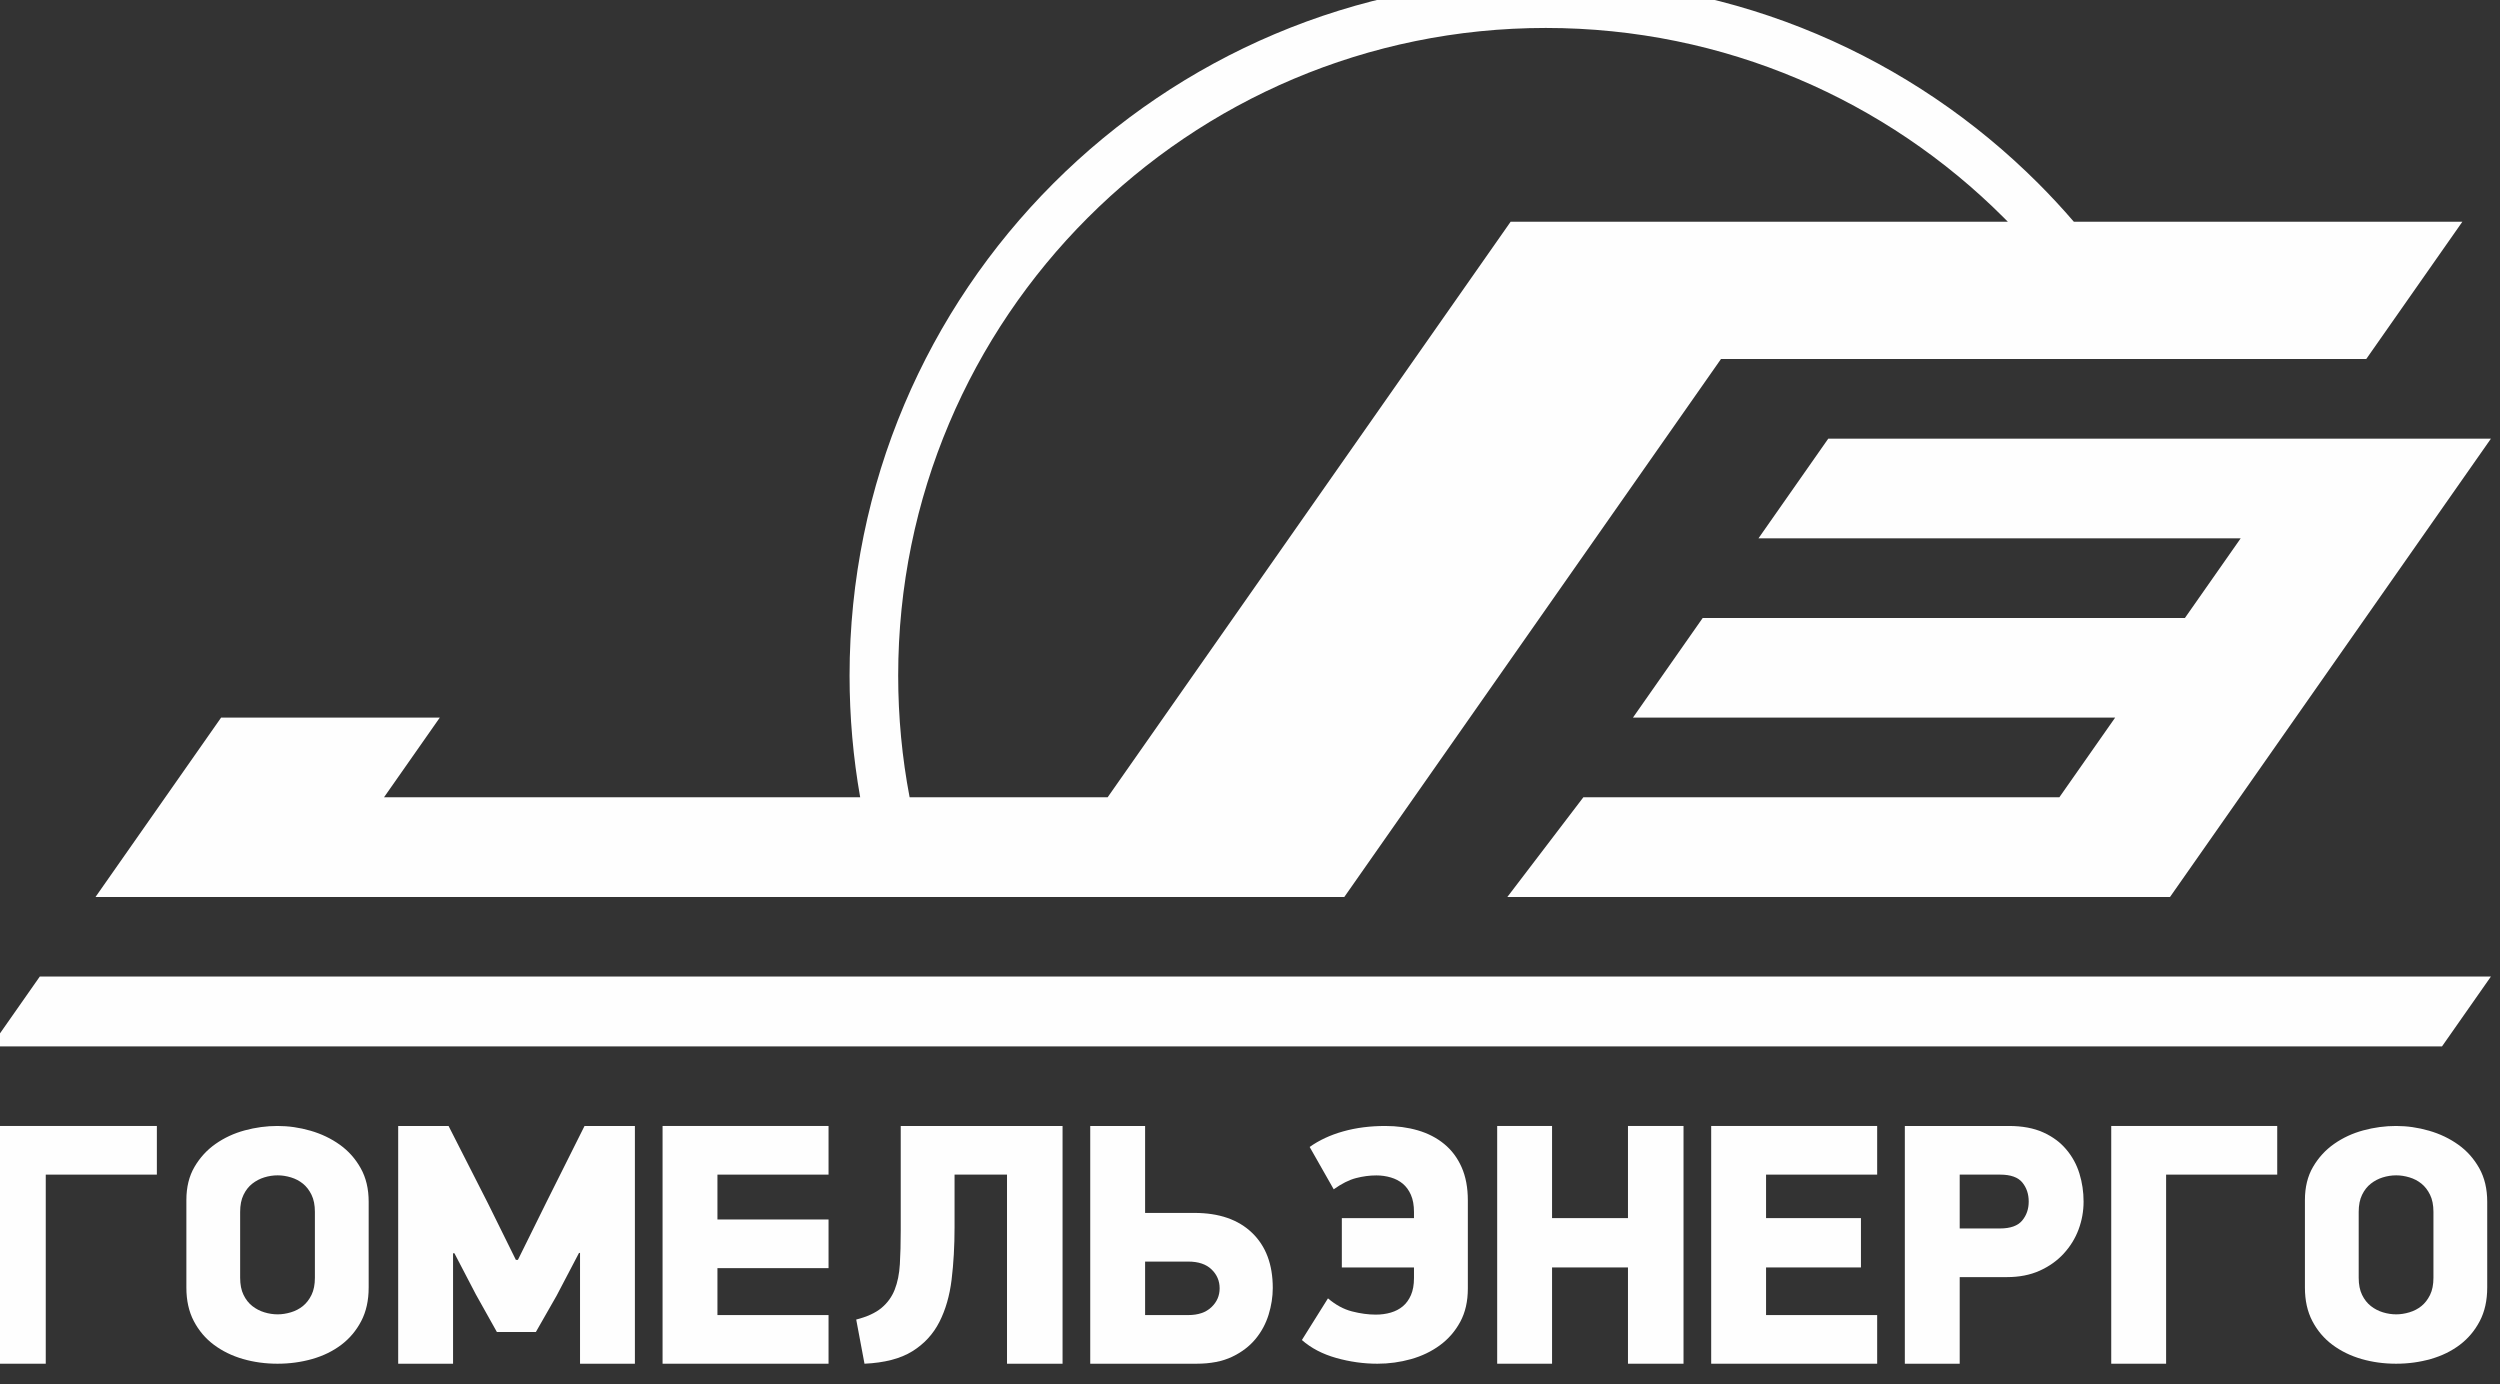 <?xml version="1.0" encoding="UTF-8"?>
<!DOCTYPE svg PUBLIC "-//W3C//DTD SVG 1.1//EN" "http://www.w3.org/Graphics/SVG/1.1/DTD/svg11.dtd">
<!-- Creator: CorelDRAW 2021.5 -->
<svg xmlns="http://www.w3.org/2000/svg" xml:space="preserve" width="18.649mm" height="10.327mm" version="1.1" style="shape-rendering:geometricPrecision; text-rendering:geometricPrecision; image-rendering:optimizeQuality; fill-rule:evenodd; clip-rule:evenodd"
viewBox="0 0 1864.9 1032.7"
 xmlns:xlink="http://www.w3.org/1999/xlink"
 xmlns:xodm="http://www.corel.com/coreldraw/odm/2003">
 <rect x="0" y="0" width="1864.9" height="1032.7" fill="#333333" stroke="none"/>
 <defs>
  <style type="text/css">
   <![CDATA[
    .fil0 {fill:#FEFEFE}
    .fil1 {fill:#FEFEFE;fill-rule:nonzero}
   ]]>
  </style>
 </defs>
 <g id="Слой_x0020_1">
  <g id="_1724074817984">
   <path class="fil0" d="M-9045.79 677.8l93.69 -133.81 163.14 0 -41.62 59.44 355.21 0c-5.2,-29.48 -7.92,-59.82 -7.92,-90.79 0,-143.42 58.14,-273.27 152.13,-367.26 93.99,-93.98 223.84,-152.12 367.25,-152.12 143.42,0 273.27,58.14 367.26,152.12 9.23,9.23 18.11,18.81 26.63,28.71l289.81 0 -71.7 102.4 -481.34 0 -281 401.31 -931.54 0zm607.3 -74.37l147.71 0 300.62 -429.34 370.9 0c-1,-1.03 -2.02,-2.05 -3.04,-3.06 -87.42,-87.43 -208.2,-141.5 -341.61,-141.5 -133.41,0 -254.19,54.07 -341.61,141.5 -87.42,87.42 -141.5,208.2 -141.5,341.61 0,31.03 2.93,61.38 8.53,90.79z"/>
   <polygon class="fil0" points="-9087.35,737.15 -9123.83,789.25 -7295.39,789.25 -7258.91,737.15 "/>
   <path class="fil0" d="M-7935.92 603.43l355.08 0 41.63 -59.44 -359.71 0 52.03 -74.31 359.71 0 41.62 -59.44 -359.71 0 52.03 -74.31 494.33 0 -239.38 341.87c-165.57,0 -328.52,0 -494.33,0l56.7 -74.37z"/>
   <path class="fil1" d="M-7261.67 969.2c0,9.58 -1.85,17.91 -5.55,24.97 -3.7,7.07 -8.62,12.95 -14.84,17.66 -6.23,4.71 -13.41,8.24 -21.66,10.6 -8.24,2.35 -16.86,3.53 -25.94,3.53 -9.08,0 -17.66,-1.18 -25.82,-3.53 -8.11,-2.36 -15.34,-5.89 -21.65,-10.6 -6.31,-4.71 -11.27,-10.59 -14.97,-17.66 -3.7,-7.06 -5.55,-15.39 -5.55,-24.97l0 -65.35c0,-9.58 2.02,-17.82 6.06,-24.72 4.03,-6.89 9.25,-12.61 15.72,-17.15 6.48,-4.54 13.71,-7.91 21.78,-10.09 8.08,-2.19 16.19,-3.28 24.43,-3.28 8.24,0 16.4,1.17 24.56,3.53 8.15,2.35 15.43,5.84 21.9,10.47 6.48,4.62 11.65,10.47 15.6,17.53 3.96,7.07 5.93,15.39 5.93,24.98l0 64.08zm-40.11 -56.51c0,-5.05 -0.84,-9.3 -2.52,-12.74 -1.69,-3.45 -3.83,-6.23 -6.44,-8.33 -2.6,-2.1 -5.59,-3.66 -8.95,-4.67 -3.37,-1.01 -6.65,-1.51 -9.84,-1.51 -3.37,0 -6.69,0.5 -9.97,1.51 -3.28,1.01 -6.26,2.57 -8.95,4.67 -2.7,2.1 -4.88,4.88 -6.56,8.33 -1.69,3.44 -2.53,7.69 -2.53,12.74l0 49.19c0,5.05 0.84,9.29 2.53,12.74 1.68,3.45 3.86,6.22 6.56,8.33 2.69,2.1 5.67,3.66 8.95,4.66 3.28,1.01 6.6,1.52 9.97,1.52 3.19,0 6.47,-0.51 9.84,-1.52 3.36,-1 6.35,-2.56 8.95,-4.66 2.61,-2.11 4.75,-4.88 6.44,-8.33 1.68,-3.45 2.52,-7.69 2.52,-12.74l0 -49.19z"/>
   <polygon class="fil1" points="-9123.83,1025.96 -9123.83,848.61 -9000.02,848.61 -9000.02,884.9 -9082.9,884.9 -9082.9,1025.96 "/>
   <path class="fil1" d="M-8842.02 969.2c0,9.58 -1.85,17.91 -5.55,24.97 -3.7,7.07 -8.62,12.95 -14.84,17.66 -6.23,4.71 -13.41,8.24 -21.66,10.6 -8.24,2.35 -16.86,3.53 -25.94,3.53 -9.08,0 -17.66,-1.18 -25.82,-3.53 -8.11,-2.36 -15.34,-5.89 -21.65,-10.6 -6.31,-4.71 -11.27,-10.59 -14.97,-17.66 -3.7,-7.06 -5.55,-15.39 -5.55,-24.97l0 -65.35c0,-9.58 2.02,-17.82 6.06,-24.72 4.03,-6.89 9.25,-12.61 15.72,-17.15 6.48,-4.54 13.71,-7.91 21.78,-10.09 8.08,-2.19 16.19,-3.28 24.43,-3.28 8.24,0 16.4,1.17 24.56,3.53 8.15,2.35 15.43,5.84 21.9,10.47 6.48,4.62 11.65,10.47 15.6,17.53 3.96,7.07 5.93,15.39 5.93,24.98l0 64.08zm-40.11 -56.51c0,-5.05 -0.84,-9.3 -2.52,-12.74 -1.69,-3.45 -3.83,-6.23 -6.44,-8.33 -2.61,-2.1 -5.59,-3.66 -8.95,-4.67 -3.37,-1.01 -6.65,-1.51 -9.84,-1.51 -3.37,0 -6.69,0.5 -9.97,1.51 -3.28,1.01 -6.26,2.57 -8.95,4.67 -2.7,2.1 -4.88,4.88 -6.56,8.33 -1.69,3.44 -2.53,7.69 -2.53,12.74l0 49.19c0,5.05 0.84,9.29 2.53,12.74 1.68,3.45 3.86,6.22 6.56,8.33 2.69,2.1 5.67,3.66 8.95,4.66 3.28,1.01 6.6,1.52 9.97,1.52 3.19,0 6.47,-0.51 9.84,-1.52 3.36,-1 6.34,-2.56 8.95,-4.66 2.61,-2.11 4.75,-4.88 6.44,-8.33 1.68,-3.45 2.52,-7.69 2.52,-12.74l0 -49.19z"/>
   <polygon class="fil1" points="-8685.12,943.33 -8701.85,975.25 -8717.29,1002.28 -8746.38,1002.28 -8762.08,974.22 -8778.04,943.59 -8779.07,943.59 -8779.07,1025.96 -8820,1025.96 -8820,848.61 -8782.42,848.61 -8753.07,906.27 -8732.22,948.48 -8730.68,948.48 -8709.06,904.72 -8681,848.61 -8643.42,848.61 -8643.42,1025.96 -8684.35,1025.96 -8684.35,943.33 "/>
   <polygon class="fil1" points="-8622.78,848.61 -8498.97,848.61 -8498.97,884.9 -8581.85,884.9 -8581.85,918.36 -8498.97,918.36 -8498.97,954.66 -8581.85,954.66 -8581.85,989.67 -8498.97,989.67 -8498.97,1025.96 -8622.78,1025.96 "/>
   <path class="fil1" d="M-8404.97 884.9l0 39.39c0,13.89 -0.73,26.85 -2.19,38.86 -1.45,12.01 -4.5,22.57 -9.13,31.67 -4.63,9.09 -11.37,16.39 -20.21,21.88 -8.84,5.49 -20.72,8.57 -35.65,9.26l-6.18 -32.95c8.06,-2.06 14.33,-4.93 18.79,-8.62 4.46,-3.69 7.77,-8.24 9.91,-13.64 2.14,-5.41 3.43,-11.76 3.86,-19.05 0.43,-7.29 0.65,-15.66 0.65,-25.1l0 -77.99 120.72 0 0 177.35 -41.44 0 0 -141.06 -39.13 0z"/>
   <path class="fil1" d="M-8262.83 989.67l32.17 0c7.38,0 13.13,-1.93 17.25,-5.84 4.12,-3.86 6.18,-8.58 6.18,-14.11 0,-5.54 -2.02,-10.26 -6.05,-14.12 -4.04,-3.9 -9.83,-5.83 -17.38,-5.83l-32.17 0 0 39.9zm-40.93 36.29l0 -177.35 40.93 0 0 64.86 36.8 0c18.37,0 32.69,4.94 42.99,14.85 10.3,9.86 15.45,23.59 15.45,41.14 0,6.52 -1.03,13.17 -3.09,19.86 -2.06,6.7 -5.32,12.79 -9.78,18.19 -4.47,5.41 -10.3,9.87 -17.51,13.3 -7.21,3.43 -16.04,5.15 -26.51,5.15l-79.28 0z"/>
   <path class="fil1" d="M-8140.07 864.27c7.08,-5.05 15.41,-8.93 25.01,-11.62 9.6,-2.7 20.05,-4.04 31.33,-4.04 8.76,0 16.88,1.09 24.38,3.28 7.5,2.19 14.02,5.56 19.58,10.11 5.56,4.54 9.9,10.31 13.01,17.3 3.12,6.99 4.68,15.29 4.68,24.89l0 65.69c0,9.59 -1.9,17.89 -5.69,24.88 -3.79,6.99 -8.84,12.8 -15.16,17.43 -6.31,4.63 -13.51,8.09 -21.6,10.36 -8.08,2.27 -16.42,3.41 -25.01,3.41 -10.27,0 -20.51,-1.43 -30.7,-4.29 -10.19,-2.87 -18.73,-7.33 -25.64,-13.39l19.46 -31.08c5.72,4.88 11.7,8.13 17.93,9.73 6.23,1.6 12.13,2.4 17.69,2.4 4.04,0 7.79,-0.51 11.24,-1.52 3.45,-1.01 6.44,-2.57 8.97,-4.67 2.52,-2.11 4.55,-4.89 6.06,-8.34 1.51,-3.45 2.28,-7.7 2.28,-12.76l0 -7.9 -53.82 0 0 -36.8 53.82 0 0 -4.56c0,-5.05 -0.77,-9.31 -2.28,-12.76 -1.51,-3.45 -3.54,-6.23 -6.06,-8.34 -2.53,-2.1 -5.52,-3.66 -8.97,-4.67 -3.45,-1.01 -7.03,-1.52 -10.74,-1.52 -5.05,0 -10.15,0.68 -15.28,2.02 -5.14,1.35 -10.66,4.13 -16.55,8.34l-17.94 -31.58z"/>
   <polygon class="fil1" points="-7902.63,1025.96 -7902.63,954.14 -7959.26,954.14 -7959.26,1025.96 -8000.19,1025.96 -8000.19,848.61 -7959.26,848.61 -7959.26,917.34 -7902.63,917.34 -7902.63,848.61 -7861.19,848.61 -7861.19,1025.96 "/>
   <polygon class="fil1" points="-7840.55,848.61 -7716.74,848.61 -7716.74,884.9 -7799.62,884.9 -7799.62,917.34 -7728.84,917.34 -7728.84,954.14 -7799.62,954.14 -7799.62,989.67 -7716.74,989.67 -7716.74,1025.96 -7840.55,1025.96 "/>
   <path class="fil1" d="M-7655.17 925.06l30.11 0c7.73,0 13.22,-1.98 16.48,-5.88 3.26,-3.91 4.89,-8.63 4.89,-14.2 0,-5.58 -1.59,-10.3 -4.76,-14.2 -3.18,-3.9 -8.71,-5.88 -16.61,-5.88l-30.11 0 0 40.16zm36.68 -76.45c9.99,0 18.49,1.58 25.56,4.76 7.04,3.17 12.79,7.42 17.25,12.74 4.51,5.32 7.77,11.32 9.83,18.02 2.06,6.69 3.09,13.64 3.09,20.85 0,7.21 -1.25,14.16 -3.74,20.85 -2.49,6.69 -6.22,12.7 -11.11,18.02 -4.89,5.32 -10.89,9.56 -17.93,12.74 -7.08,3.17 -15.15,4.76 -24.28,4.76l-35.35 0 0 64.61 -40.93 0 0 -177.35 77.61 0z"/>
   <polygon class="fil1" points="-7542.13,1025.96 -7542.13,848.61 -7418.31,848.61 -7418.31,884.9 -7501.2,884.9 -7501.2,1025.96 "/>
  </g>
  <g id="_1724074817984_0">
   <path class="fil0" d="M-9045.79 677.8l93.69 -133.81 163.14 0 -41.62 59.44 355.21 0c-5.2,-29.48 -7.92,-59.82 -7.92,-90.79 0,-143.42 58.14,-273.27 152.13,-367.26 93.99,-93.98 223.84,-152.12 367.25,-152.12 143.42,0 273.27,58.14 367.26,152.12 9.23,9.23 18.11,18.81 26.63,28.71l289.81 0 -71.7 102.4 -481.34 0 -281 401.31 -931.54 0zm607.3 -74.37l147.71 0 300.62 -429.34 370.9 0c-1,-1.03 -2.02,-2.05 -3.04,-3.06 -87.42,-87.43 -208.2,-141.5 -341.61,-141.5 -133.41,0 -254.19,54.07 -341.61,141.5 -87.42,87.42 -141.5,208.2 -141.5,341.61 0,31.03 2.93,61.38 8.53,90.79z"/>
   <polygon class="fil0" points="-9087.35,737.15 -9123.83,789.25 -7295.39,789.25 -7258.91,737.15 "/>
   <path class="fil0" d="M-7935.92 603.43l355.08 0 41.63 -59.44 -359.71 0 52.03 -74.31 359.71 0 41.62 -59.44 -359.71 0 52.03 -74.31 494.33 0 -239.38 341.87c-165.57,0 -328.52,0 -494.33,0l56.7 -74.37z"/>
   <path class="fil1" d="M-7261.67 969.2c0,9.58 -1.85,17.91 -5.55,24.97 -3.7,7.07 -8.62,12.95 -14.84,17.66 -6.23,4.71 -13.41,8.24 -21.66,10.6 -8.24,2.35 -16.86,3.53 -25.94,3.53 -9.08,0 -17.66,-1.18 -25.82,-3.53 -8.11,-2.36 -15.34,-5.89 -21.65,-10.6 -6.31,-4.71 -11.27,-10.59 -14.97,-17.66 -3.7,-7.06 -5.55,-15.39 -5.55,-24.97l0 -65.35c0,-9.58 2.02,-17.82 6.06,-24.72 4.03,-6.89 9.25,-12.61 15.72,-17.15 6.48,-4.54 13.71,-7.91 21.78,-10.09 8.08,-2.19 16.19,-3.28 24.43,-3.28 8.24,0 16.4,1.17 24.56,3.53 8.15,2.35 15.43,5.84 21.9,10.47 6.48,4.62 11.65,10.47 15.6,17.53 3.96,7.07 5.93,15.39 5.93,24.98l0 64.08zm-40.11 -56.51c0,-5.05 -0.84,-9.3 -2.52,-12.74 -1.69,-3.45 -3.83,-6.23 -6.44,-8.33 -2.6,-2.1 -5.59,-3.66 -8.95,-4.67 -3.37,-1.01 -6.65,-1.51 -9.84,-1.51 -3.37,0 -6.69,0.5 -9.97,1.51 -3.28,1.01 -6.26,2.57 -8.95,4.67 -2.7,2.1 -4.88,4.88 -6.56,8.33 -1.69,3.44 -2.53,7.69 -2.53,12.74l0 49.19c0,5.05 0.84,9.29 2.53,12.74 1.68,3.45 3.86,6.22 6.56,8.33 2.69,2.1 5.67,3.66 8.95,4.66 3.28,1.01 6.6,1.52 9.97,1.52 3.19,0 6.47,-0.51 9.84,-1.52 3.36,-1 6.35,-2.56 8.95,-4.66 2.61,-2.11 4.75,-4.88 6.44,-8.33 1.68,-3.45 2.52,-7.69 2.52,-12.74l0 -49.19z"/>
   <polygon class="fil1" points="-9123.83,1025.96 -9123.83,848.61 -9000.02,848.61 -9000.02,884.9 -9082.9,884.9 -9082.9,1025.96 "/>
   <path class="fil1" d="M-8842.02 969.2c0,9.58 -1.85,17.91 -5.55,24.97 -3.7,7.07 -8.62,12.95 -14.84,17.66 -6.23,4.71 -13.41,8.24 -21.66,10.6 -8.24,2.35 -16.86,3.53 -25.94,3.53 -9.08,0 -17.66,-1.18 -25.82,-3.53 -8.11,-2.36 -15.34,-5.89 -21.65,-10.6 -6.31,-4.71 -11.27,-10.59 -14.97,-17.66 -3.7,-7.06 -5.55,-15.39 -5.55,-24.97l0 -65.35c0,-9.58 2.02,-17.82 6.06,-24.72 4.03,-6.89 9.25,-12.61 15.72,-17.15 6.48,-4.54 13.71,-7.91 21.78,-10.09 8.08,-2.19 16.19,-3.28 24.43,-3.28 8.24,0 16.4,1.17 24.56,3.53 8.15,2.35 15.43,5.84 21.9,10.47 6.48,4.62 11.65,10.47 15.6,17.53 3.96,7.07 5.93,15.39 5.93,24.98l0 64.08zm-40.11 -56.51c0,-5.05 -0.84,-9.3 -2.52,-12.74 -1.69,-3.45 -3.83,-6.23 -6.44,-8.33 -2.61,-2.1 -5.59,-3.66 -8.95,-4.67 -3.37,-1.01 -6.65,-1.51 -9.84,-1.51 -3.37,0 -6.69,0.5 -9.97,1.51 -3.28,1.01 -6.26,2.57 -8.95,4.67 -2.7,2.1 -4.88,4.88 -6.56,8.33 -1.69,3.44 -2.53,7.69 -2.53,12.74l0 49.19c0,5.05 0.84,9.29 2.53,12.74 1.68,3.45 3.86,6.22 6.56,8.33 2.69,2.1 5.67,3.66 8.95,4.66 3.28,1.01 6.6,1.52 9.97,1.52 3.19,0 6.47,-0.51 9.84,-1.52 3.36,-1 6.34,-2.56 8.95,-4.66 2.61,-2.11 4.75,-4.88 6.44,-8.33 1.68,-3.45 2.52,-7.69 2.52,-12.74l0 -49.19z"/>
   <polygon class="fil1" points="-8685.12,943.33 -8701.85,975.25 -8717.29,1002.28 -8746.38,1002.28 -8762.08,974.22 -8778.04,943.59 -8779.07,943.59 -8779.07,1025.96 -8820,1025.96 -8820,848.61 -8782.42,848.61 -8753.07,906.27 -8732.22,948.48 -8730.68,948.48 -8709.06,904.72 -8681,848.61 -8643.42,848.61 -8643.42,1025.96 -8684.35,1025.96 -8684.35,943.33 "/>
   <polygon class="fil1" points="-8622.78,848.61 -8498.97,848.61 -8498.97,884.9 -8581.85,884.9 -8581.85,918.36 -8498.97,918.36 -8498.97,954.66 -8581.85,954.66 -8581.85,989.67 -8498.97,989.67 -8498.97,1025.96 -8622.78,1025.96 "/>
   <path class="fil1" d="M-8404.97 884.9l0 39.39c0,13.89 -0.73,26.85 -2.19,38.86 -1.45,12.01 -4.5,22.57 -9.13,31.67 -4.63,9.09 -11.37,16.39 -20.21,21.88 -8.84,5.49 -20.72,8.57 -35.65,9.26l-6.18 -32.95c8.06,-2.06 14.33,-4.93 18.79,-8.62 4.46,-3.69 7.77,-8.24 9.91,-13.64 2.14,-5.41 3.43,-11.76 3.86,-19.05 0.43,-7.29 0.65,-15.66 0.65,-25.1l0 -77.99 120.72 0 0 177.35 -41.44 0 0 -141.06 -39.13 0z"/>
   <path class="fil1" d="M-8262.83 989.67l32.17 0c7.38,0 13.13,-1.93 17.25,-5.84 4.12,-3.86 6.18,-8.58 6.18,-14.11 0,-5.54 -2.02,-10.26 -6.05,-14.12 -4.04,-3.9 -9.83,-5.83 -17.38,-5.83l-32.17 0 0 39.9zm-40.93 36.29l0 -177.35 40.93 0 0 64.86 36.8 0c18.37,0 32.69,4.94 42.99,14.85 10.3,9.86 15.45,23.59 15.45,41.14 0,6.52 -1.03,13.17 -3.09,19.86 -2.06,6.7 -5.32,12.79 -9.78,18.19 -4.47,5.41 -10.3,9.87 -17.51,13.3 -7.21,3.43 -16.04,5.15 -26.51,5.15l-79.28 0z"/>
   <path class="fil1" d="M-8140.07 864.27c7.08,-5.05 15.41,-8.93 25.01,-11.62 9.6,-2.7 20.05,-4.04 31.33,-4.04 8.76,0 16.88,1.09 24.38,3.28 7.5,2.19 14.02,5.56 19.58,10.11 5.56,4.54 9.9,10.31 13.01,17.3 3.12,6.99 4.68,15.29 4.68,24.89l0 65.69c0,9.59 -1.9,17.89 -5.69,24.88 -3.79,6.99 -8.84,12.8 -15.16,17.43 -6.31,4.63 -13.51,8.09 -21.6,10.36 -8.08,2.27 -16.42,3.41 -25.01,3.41 -10.27,0 -20.51,-1.43 -30.7,-4.29 -10.19,-2.87 -18.73,-7.33 -25.64,-13.39l19.46 -31.08c5.72,4.88 11.7,8.13 17.93,9.73 6.23,1.6 12.13,2.4 17.69,2.4 4.04,0 7.79,-0.51 11.24,-1.52 3.45,-1.01 6.44,-2.57 8.97,-4.67 2.52,-2.11 4.55,-4.89 6.06,-8.34 1.51,-3.45 2.28,-7.7 2.28,-12.76l0 -7.9 -53.82 0 0 -36.8 53.82 0 0 -4.56c0,-5.05 -0.77,-9.31 -2.28,-12.76 -1.51,-3.45 -3.54,-6.23 -6.06,-8.34 -2.53,-2.1 -5.52,-3.66 -8.97,-4.67 -3.45,-1.01 -7.03,-1.52 -10.74,-1.52 -5.05,0 -10.15,0.68 -15.28,2.02 -5.14,1.35 -10.66,4.13 -16.55,8.34l-17.94 -31.58z"/>
   <polygon class="fil1" points="-7902.63,1025.96 -7902.63,954.14 -7959.26,954.14 -7959.26,1025.96 -8000.19,1025.96 -8000.19,848.61 -7959.26,848.61 -7959.26,917.34 -7902.63,917.34 -7902.63,848.61 -7861.19,848.61 -7861.19,1025.96 "/>
   <polygon class="fil1" points="-7840.55,848.61 -7716.74,848.61 -7716.74,884.9 -7799.62,884.9 -7799.62,917.34 -7728.84,917.34 -7728.84,954.14 -7799.62,954.14 -7799.62,989.67 -7716.74,989.67 -7716.74,1025.96 -7840.55,1025.96 "/>
   <path class="fil1" d="M-7655.17 925.06l30.11 0c7.73,0 13.22,-1.98 16.48,-5.88 3.26,-3.91 4.89,-8.63 4.89,-14.2 0,-5.58 -1.59,-10.3 -4.76,-14.2 -3.18,-3.9 -8.71,-5.88 -16.61,-5.88l-30.11 0 0 40.16zm36.68 -76.45c9.99,0 18.49,1.58 25.56,4.76 7.04,3.17 12.79,7.42 17.25,12.74 4.51,5.32 7.77,11.32 9.83,18.02 2.06,6.69 3.09,13.64 3.09,20.85 0,7.21 -1.25,14.16 -3.74,20.85 -2.49,6.69 -6.22,12.7 -11.11,18.02 -4.89,5.32 -10.89,9.56 -17.93,12.74 -7.08,3.17 -15.15,4.76 -24.28,4.76l-35.35 0 0 64.61 -40.93 0 0 -177.35 77.61 0z"/>
   <polygon class="fil1" points="-7542.13,1025.96 -7542.13,848.61 -7418.31,848.61 -7418.31,884.9 -7501.2,884.9 -7501.2,1025.96 "/>
  </g>
  <g id="_1724074817984_1">
   <path class="fil0" d="M-9045.79 677.8l93.69 -133.81 163.14 0 -41.62 59.44 355.21 0c-5.2,-29.48 -7.92,-59.82 -7.92,-90.79 0,-143.42 58.14,-273.27 152.13,-367.26 93.99,-93.98 223.84,-152.12 367.25,-152.12 143.42,0 273.27,58.14 367.26,152.12 9.23,9.23 18.11,18.81 26.63,28.71l289.81 0 -71.7 102.4 -481.34 0 -281 401.31 -931.54 0zm607.3 -74.37l147.71 0 300.62 -429.34 370.9 0c-1,-1.03 -2.02,-2.05 -3.04,-3.06 -87.42,-87.43 -208.2,-141.5 -341.61,-141.5 -133.41,0 -254.19,54.07 -341.61,141.5 -87.42,87.42 -141.5,208.2 -141.5,341.61 0,31.03 2.93,61.38 8.53,90.79z"/>
   <polygon class="fil0" points="-9087.35,737.15 -9123.83,789.25 -7295.39,789.25 -7258.91,737.15 "/>
   <path class="fil0" d="M-7935.92 603.43l355.08 0 41.63 -59.44 -359.71 0 52.03 -74.31 359.71 0 41.62 -59.44 -359.71 0 52.03 -74.31 494.33 0 -239.38 341.87c-165.57,0 -328.52,0 -494.33,0l56.7 -74.37z"/>
   <path class="fil1" d="M-7261.67 969.2c0,9.58 -1.85,17.91 -5.55,24.97 -3.7,7.07 -8.62,12.95 -14.84,17.66 -6.23,4.71 -13.41,8.24 -21.66,10.6 -8.24,2.35 -16.86,3.53 -25.94,3.53 -9.08,0 -17.66,-1.18 -25.82,-3.53 -8.11,-2.36 -15.34,-5.89 -21.65,-10.6 -6.31,-4.71 -11.27,-10.59 -14.97,-17.66 -3.7,-7.06 -5.55,-15.39 -5.55,-24.97l0 -65.35c0,-9.58 2.02,-17.82 6.06,-24.72 4.03,-6.89 9.25,-12.61 15.72,-17.15 6.48,-4.54 13.71,-7.91 21.78,-10.09 8.08,-2.19 16.19,-3.28 24.43,-3.28 8.24,0 16.4,1.17 24.56,3.53 8.15,2.35 15.43,5.84 21.9,10.47 6.48,4.62 11.65,10.47 15.6,17.53 3.96,7.07 5.93,15.39 5.93,24.98l0 64.08zm-40.11 -56.51c0,-5.05 -0.84,-9.3 -2.52,-12.74 -1.69,-3.45 -3.83,-6.23 -6.44,-8.33 -2.6,-2.1 -5.59,-3.66 -8.95,-4.67 -3.37,-1.01 -6.65,-1.51 -9.84,-1.51 -3.37,0 -6.69,0.5 -9.97,1.51 -3.28,1.01 -6.26,2.57 -8.95,4.67 -2.7,2.1 -4.88,4.88 -6.56,8.33 -1.69,3.44 -2.53,7.69 -2.53,12.74l0 49.19c0,5.05 0.84,9.29 2.53,12.74 1.68,3.45 3.86,6.22 6.56,8.33 2.69,2.1 5.67,3.66 8.95,4.66 3.28,1.01 6.6,1.52 9.97,1.52 3.19,0 6.47,-0.51 9.84,-1.52 3.36,-1 6.35,-2.56 8.95,-4.66 2.61,-2.11 4.75,-4.88 6.44,-8.33 1.68,-3.45 2.52,-7.69 2.52,-12.74l0 -49.19z"/>
   <polygon class="fil1" points="-9123.83,1025.96 -9123.83,848.61 -9000.02,848.61 -9000.02,884.9 -9082.9,884.9 -9082.9,1025.96 "/>
   <path class="fil1" d="M-8842.02 969.2c0,9.58 -1.85,17.91 -5.55,24.97 -3.7,7.07 -8.62,12.95 -14.84,17.66 -6.23,4.71 -13.41,8.24 -21.66,10.6 -8.24,2.35 -16.86,3.53 -25.94,3.53 -9.08,0 -17.66,-1.18 -25.82,-3.53 -8.11,-2.36 -15.34,-5.89 -21.65,-10.6 -6.31,-4.71 -11.27,-10.59 -14.97,-17.66 -3.7,-7.06 -5.55,-15.39 -5.55,-24.97l0 -65.35c0,-9.58 2.02,-17.82 6.06,-24.72 4.03,-6.89 9.25,-12.61 15.72,-17.15 6.48,-4.54 13.71,-7.91 21.78,-10.09 8.08,-2.19 16.19,-3.28 24.43,-3.28 8.24,0 16.4,1.17 24.56,3.53 8.15,2.35 15.43,5.84 21.9,10.47 6.48,4.62 11.65,10.47 15.6,17.53 3.96,7.07 5.93,15.39 5.93,24.98l0 64.08zm-40.11 -56.51c0,-5.05 -0.84,-9.3 -2.52,-12.74 -1.69,-3.45 -3.83,-6.23 -6.44,-8.33 -2.61,-2.1 -5.59,-3.66 -8.95,-4.67 -3.37,-1.01 -6.65,-1.51 -9.84,-1.51 -3.37,0 -6.69,0.5 -9.97,1.51 -3.28,1.01 -6.26,2.57 -8.95,4.67 -2.7,2.1 -4.88,4.88 -6.56,8.33 -1.69,3.44 -2.53,7.69 -2.53,12.74l0 49.19c0,5.05 0.84,9.29 2.53,12.74 1.68,3.45 3.86,6.22 6.56,8.33 2.69,2.1 5.67,3.66 8.95,4.66 3.28,1.01 6.6,1.52 9.97,1.52 3.19,0 6.47,-0.51 9.84,-1.52 3.36,-1 6.34,-2.56 8.95,-4.66 2.61,-2.11 4.75,-4.88 6.44,-8.33 1.68,-3.45 2.52,-7.69 2.52,-12.74l0 -49.19z"/>
   <polygon class="fil1" points="-8685.12,943.33 -8701.85,975.25 -8717.29,1002.28 -8746.38,1002.28 -8762.08,974.22 -8778.04,943.59 -8779.07,943.59 -8779.07,1025.96 -8820,1025.96 -8820,848.61 -8782.42,848.61 -8753.07,906.27 -8732.22,948.48 -8730.68,948.48 -8709.06,904.72 -8681,848.61 -8643.42,848.61 -8643.42,1025.96 -8684.35,1025.96 -8684.35,943.33 "/>
   <polygon class="fil1" points="-8622.78,848.61 -8498.97,848.61 -8498.97,884.9 -8581.85,884.9 -8581.85,918.36 -8498.97,918.36 -8498.97,954.66 -8581.85,954.66 -8581.85,989.67 -8498.97,989.67 -8498.97,1025.96 -8622.78,1025.96 "/>
   <path class="fil1" d="M-8404.97 884.9l0 39.39c0,13.89 -0.73,26.85 -2.19,38.86 -1.45,12.01 -4.5,22.57 -9.13,31.67 -4.63,9.09 -11.37,16.39 -20.21,21.88 -8.84,5.49 -20.72,8.57 -35.65,9.26l-6.18 -32.95c8.06,-2.06 14.33,-4.93 18.79,-8.62 4.46,-3.69 7.77,-8.24 9.91,-13.64 2.14,-5.41 3.43,-11.76 3.86,-19.05 0.43,-7.29 0.65,-15.66 0.65,-25.1l0 -77.99 120.72 0 0 177.35 -41.44 0 0 -141.06 -39.13 0z"/>
   <path class="fil1" d="M-8262.83 989.67l32.17 0c7.38,0 13.13,-1.93 17.25,-5.84 4.12,-3.86 6.18,-8.58 6.18,-14.11 0,-5.54 -2.02,-10.26 -6.05,-14.12 -4.04,-3.9 -9.83,-5.83 -17.38,-5.83l-32.17 0 0 39.9zm-40.93 36.29l0 -177.35 40.93 0 0 64.86 36.8 0c18.37,0 32.69,4.94 42.99,14.85 10.3,9.86 15.45,23.59 15.45,41.14 0,6.52 -1.03,13.17 -3.09,19.86 -2.06,6.7 -5.32,12.79 -9.78,18.19 -4.47,5.41 -10.3,9.87 -17.51,13.3 -7.21,3.43 -16.04,5.15 -26.51,5.15l-79.28 0z"/>
   <path class="fil1" d="M-8140.07 864.27c7.08,-5.05 15.41,-8.93 25.01,-11.62 9.6,-2.7 20.05,-4.04 31.33,-4.04 8.76,0 16.88,1.09 24.38,3.28 7.5,2.19 14.02,5.56 19.58,10.11 5.56,4.54 9.9,10.31 13.01,17.3 3.12,6.99 4.68,15.29 4.68,24.89l0 65.69c0,9.59 -1.9,17.89 -5.69,24.88 -3.79,6.99 -8.84,12.8 -15.16,17.43 -6.31,4.63 -13.51,8.09 -21.6,10.36 -8.08,2.27 -16.42,3.41 -25.01,3.41 -10.27,0 -20.51,-1.43 -30.7,-4.29 -10.19,-2.87 -18.73,-7.33 -25.64,-13.39l19.46 -31.08c5.72,4.88 11.7,8.13 17.93,9.73 6.23,1.6 12.13,2.4 17.69,2.4 4.04,0 7.79,-0.51 11.24,-1.52 3.45,-1.01 6.44,-2.57 8.97,-4.67 2.52,-2.11 4.55,-4.89 6.06,-8.34 1.51,-3.45 2.28,-7.7 2.28,-12.76l0 -7.9 -53.82 0 0 -36.8 53.82 0 0 -4.56c0,-5.05 -0.77,-9.31 -2.28,-12.76 -1.51,-3.45 -3.54,-6.23 -6.06,-8.34 -2.53,-2.1 -5.52,-3.66 -8.97,-4.67 -3.45,-1.01 -7.03,-1.52 -10.74,-1.52 -5.05,0 -10.15,0.68 -15.28,2.02 -5.14,1.35 -10.66,4.13 -16.55,8.34l-17.94 -31.58z"/>
   <polygon class="fil1" points="-7902.63,1025.96 -7902.63,954.14 -7959.26,954.14 -7959.26,1025.96 -8000.19,1025.96 -8000.19,848.61 -7959.26,848.61 -7959.26,917.34 -7902.63,917.34 -7902.63,848.61 -7861.19,848.61 -7861.19,1025.96 "/>
   <polygon class="fil1" points="-7840.55,848.61 -7716.74,848.61 -7716.74,884.9 -7799.62,884.9 -7799.62,917.34 -7728.84,917.34 -7728.84,954.14 -7799.62,954.14 -7799.62,989.67 -7716.74,989.67 -7716.74,1025.96 -7840.55,1025.96 "/>
   <path class="fil1" d="M-7655.17 925.06l30.11 0c7.73,0 13.22,-1.98 16.48,-5.88 3.26,-3.91 4.89,-8.63 4.89,-14.2 0,-5.58 -1.59,-10.3 -4.76,-14.2 -3.18,-3.9 -8.71,-5.88 -16.61,-5.88l-30.11 0 0 40.16zm36.68 -76.45c9.99,0 18.49,1.58 25.56,4.76 7.04,3.17 12.79,7.42 17.25,12.74 4.51,5.32 7.77,11.32 9.83,18.02 2.06,6.69 3.09,13.64 3.09,20.85 0,7.21 -1.25,14.16 -3.74,20.85 -2.49,6.69 -6.22,12.7 -11.11,18.02 -4.89,5.32 -10.89,9.56 -17.93,12.74 -7.08,3.17 -15.15,4.76 -24.28,4.76l-35.35 0 0 64.61 -40.93 0 0 -177.35 77.61 0z"/>
   <polygon class="fil1" points="-7542.13,1025.96 -7542.13,848.61 -7418.31,848.61 -7418.31,884.9 -7501.2,884.9 -7501.2,1025.96 "/>
  </g>
  <g id="_1724074817984_2">
   <path class="fil0" d="M-9045.79 677.8l93.69 -133.81 163.14 0 -41.62 59.44 355.21 0c-5.2,-29.48 -7.92,-59.82 -7.92,-90.79 0,-143.42 58.14,-273.27 152.13,-367.26 93.99,-93.98 223.84,-152.12 367.25,-152.12 143.42,0 273.27,58.14 367.26,152.12 9.23,9.23 18.11,18.81 26.63,28.71l289.81 0 -71.7 102.4 -481.34 0 -281 401.31 -931.54 0zm607.3 -74.37l147.71 0 300.62 -429.34 370.9 0c-1,-1.03 -2.02,-2.05 -3.04,-3.06 -87.42,-87.43 -208.2,-141.5 -341.61,-141.5 -133.41,0 -254.19,54.07 -341.61,141.5 -87.42,87.42 -141.5,208.2 -141.5,341.61 0,31.03 2.93,61.38 8.53,90.79z"/>
   <polygon class="fil0" points="-9087.35,737.15 -9123.83,789.25 -7295.39,789.25 -7258.91,737.15 "/>
   <path class="fil0" d="M-7935.92 603.43l355.08 0 41.63 -59.44 -359.71 0 52.03 -74.31 359.71 0 41.62 -59.44 -359.71 0 52.03 -74.31 494.33 0 -239.38 341.87c-165.57,0 -328.52,0 -494.33,0l56.7 -74.37z"/>
   <path class="fil1" d="M-7261.67 969.2c0,9.58 -1.85,17.91 -5.55,24.97 -3.7,7.07 -8.62,12.95 -14.84,17.66 -6.23,4.71 -13.41,8.24 -21.66,10.6 -8.24,2.35 -16.86,3.53 -25.94,3.53 -9.08,0 -17.66,-1.18 -25.82,-3.53 -8.11,-2.36 -15.34,-5.89 -21.65,-10.6 -6.31,-4.71 -11.27,-10.59 -14.97,-17.66 -3.7,-7.06 -5.55,-15.39 -5.55,-24.97l0 -65.35c0,-9.58 2.02,-17.82 6.06,-24.72 4.03,-6.89 9.25,-12.61 15.72,-17.15 6.48,-4.54 13.71,-7.91 21.78,-10.09 8.08,-2.19 16.19,-3.28 24.43,-3.28 8.24,0 16.4,1.17 24.56,3.53 8.15,2.35 15.43,5.84 21.9,10.47 6.48,4.62 11.65,10.47 15.6,17.53 3.96,7.07 5.93,15.39 5.93,24.98l0 64.08zm-40.11 -56.51c0,-5.05 -0.84,-9.3 -2.52,-12.74 -1.69,-3.45 -3.83,-6.23 -6.44,-8.33 -2.6,-2.1 -5.59,-3.66 -8.95,-4.67 -3.37,-1.01 -6.65,-1.51 -9.84,-1.51 -3.37,0 -6.69,0.5 -9.97,1.51 -3.28,1.01 -6.26,2.57 -8.95,4.67 -2.7,2.1 -4.88,4.88 -6.56,8.33 -1.69,3.44 -2.53,7.69 -2.53,12.74l0 49.19c0,5.05 0.84,9.29 2.53,12.74 1.68,3.45 3.86,6.22 6.56,8.33 2.69,2.1 5.67,3.66 8.95,4.66 3.28,1.01 6.6,1.52 9.97,1.52 3.19,0 6.47,-0.51 9.84,-1.52 3.36,-1 6.35,-2.56 8.95,-4.66 2.61,-2.11 4.75,-4.88 6.44,-8.33 1.68,-3.45 2.52,-7.69 2.52,-12.74l0 -49.19z"/>
   <polygon class="fil1" points="-9123.83,1025.96 -9123.83,848.61 -9000.02,848.61 -9000.02,884.9 -9082.9,884.9 -9082.9,1025.96 "/>
   <path class="fil1" d="M-8842.02 969.2c0,9.58 -1.85,17.91 -5.55,24.97 -3.7,7.07 -8.62,12.95 -14.84,17.66 -6.23,4.71 -13.41,8.24 -21.66,10.6 -8.24,2.35 -16.86,3.53 -25.94,3.53 -9.08,0 -17.66,-1.18 -25.82,-3.53 -8.11,-2.36 -15.34,-5.89 -21.65,-10.6 -6.31,-4.71 -11.27,-10.59 -14.97,-17.66 -3.7,-7.06 -5.55,-15.39 -5.55,-24.97l0 -65.35c0,-9.58 2.02,-17.82 6.06,-24.72 4.03,-6.89 9.25,-12.61 15.72,-17.15 6.48,-4.54 13.71,-7.91 21.78,-10.09 8.08,-2.19 16.19,-3.28 24.43,-3.28 8.24,0 16.4,1.17 24.56,3.53 8.15,2.35 15.43,5.84 21.9,10.47 6.48,4.62 11.65,10.47 15.6,17.53 3.96,7.07 5.93,15.39 5.93,24.98l0 64.08zm-40.11 -56.51c0,-5.05 -0.84,-9.3 -2.52,-12.74 -1.69,-3.45 -3.83,-6.23 -6.44,-8.33 -2.61,-2.1 -5.59,-3.66 -8.95,-4.67 -3.37,-1.01 -6.65,-1.51 -9.84,-1.51 -3.37,0 -6.69,0.5 -9.97,1.51 -3.28,1.01 -6.26,2.57 -8.95,4.67 -2.7,2.1 -4.88,4.88 -6.56,8.33 -1.69,3.44 -2.53,7.69 -2.53,12.74l0 49.19c0,5.05 0.84,9.29 2.53,12.74 1.68,3.45 3.86,6.22 6.56,8.33 2.69,2.1 5.67,3.66 8.95,4.66 3.28,1.01 6.6,1.52 9.97,1.52 3.19,0 6.47,-0.51 9.84,-1.52 3.36,-1 6.34,-2.56 8.95,-4.66 2.61,-2.11 4.75,-4.88 6.44,-8.33 1.68,-3.45 2.52,-7.69 2.52,-12.74l0 -49.19z"/>
   <polygon class="fil1" points="-8685.12,943.33 -8701.85,975.25 -8717.29,1002.28 -8746.38,1002.28 -8762.08,974.22 -8778.04,943.59 -8779.07,943.59 -8779.07,1025.96 -8820,1025.96 -8820,848.61 -8782.42,848.61 -8753.07,906.27 -8732.22,948.48 -8730.68,948.48 -8709.06,904.72 -8681,848.61 -8643.42,848.61 -8643.42,1025.96 -8684.35,1025.96 -8684.35,943.33 "/>
   <polygon class="fil1" points="-8622.78,848.61 -8498.97,848.61 -8498.97,884.9 -8581.85,884.9 -8581.85,918.36 -8498.97,918.36 -8498.97,954.66 -8581.85,954.66 -8581.85,989.67 -8498.97,989.67 -8498.97,1025.96 -8622.78,1025.96 "/>
   <path class="fil1" d="M-8404.97 884.9l0 39.39c0,13.89 -0.73,26.85 -2.19,38.86 -1.45,12.01 -4.5,22.57 -9.13,31.67 -4.63,9.09 -11.37,16.39 -20.21,21.88 -8.84,5.49 -20.72,8.57 -35.65,9.26l-6.18 -32.95c8.06,-2.06 14.33,-4.93 18.79,-8.62 4.46,-3.69 7.77,-8.24 9.91,-13.64 2.14,-5.41 3.43,-11.76 3.86,-19.05 0.43,-7.29 0.65,-15.66 0.65,-25.1l0 -77.99 120.72 0 0 177.35 -41.44 0 0 -141.06 -39.13 0z"/>
   <path class="fil1" d="M-8262.83 989.67l32.17 0c7.38,0 13.13,-1.93 17.25,-5.84 4.12,-3.86 6.18,-8.58 6.18,-14.11 0,-5.54 -2.02,-10.26 -6.05,-14.12 -4.04,-3.9 -9.83,-5.83 -17.38,-5.83l-32.17 0 0 39.9zm-40.93 36.29l0 -177.35 40.93 0 0 64.86 36.8 0c18.37,0 32.69,4.94 42.99,14.85 10.3,9.86 15.45,23.59 15.45,41.14 0,6.52 -1.03,13.17 -3.09,19.86 -2.06,6.7 -5.32,12.79 -9.78,18.19 -4.47,5.41 -10.3,9.87 -17.51,13.3 -7.21,3.43 -16.04,5.15 -26.51,5.15l-79.28 0z"/>
   <path class="fil1" d="M-8140.07 864.27c7.08,-5.05 15.41,-8.93 25.01,-11.62 9.6,-2.7 20.05,-4.04 31.33,-4.04 8.76,0 16.88,1.09 24.38,3.28 7.5,2.19 14.02,5.56 19.58,10.11 5.56,4.54 9.9,10.31 13.01,17.3 3.12,6.99 4.68,15.29 4.68,24.89l0 65.69c0,9.59 -1.9,17.89 -5.69,24.88 -3.79,6.99 -8.84,12.8 -15.16,17.43 -6.31,4.63 -13.51,8.09 -21.6,10.36 -8.08,2.27 -16.42,3.41 -25.01,3.41 -10.27,0 -20.51,-1.43 -30.7,-4.29 -10.19,-2.87 -18.73,-7.33 -25.64,-13.39l19.46 -31.08c5.72,4.88 11.7,8.13 17.93,9.73 6.23,1.6 12.13,2.4 17.69,2.4 4.04,0 7.79,-0.51 11.24,-1.52 3.45,-1.01 6.44,-2.57 8.97,-4.67 2.52,-2.11 4.55,-4.89 6.06,-8.34 1.51,-3.45 2.28,-7.7 2.28,-12.76l0 -7.9 -53.82 0 0 -36.8 53.82 0 0 -4.56c0,-5.05 -0.77,-9.31 -2.28,-12.76 -1.51,-3.45 -3.54,-6.23 -6.06,-8.34 -2.53,-2.1 -5.52,-3.66 -8.97,-4.67 -3.45,-1.01 -7.03,-1.52 -10.74,-1.52 -5.05,0 -10.15,0.68 -15.28,2.02 -5.14,1.35 -10.66,4.13 -16.55,8.34l-17.94 -31.58z"/>
   <polygon class="fil1" points="-7902.63,1025.96 -7902.63,954.14 -7959.26,954.14 -7959.26,1025.96 -8000.19,1025.96 -8000.19,848.61 -7959.26,848.61 -7959.26,917.34 -7902.63,917.34 -7902.63,848.61 -7861.19,848.61 -7861.19,1025.96 "/>
   <polygon class="fil1" points="-7840.55,848.61 -7716.74,848.61 -7716.74,884.9 -7799.62,884.9 -7799.62,917.34 -7728.84,917.34 -7728.84,954.14 -7799.62,954.14 -7799.62,989.67 -7716.74,989.67 -7716.74,1025.96 -7840.55,1025.96 "/>
   <path class="fil1" d="M-7655.17 925.06l30.11 0c7.73,0 13.22,-1.98 16.48,-5.88 3.26,-3.91 4.89,-8.63 4.89,-14.2 0,-5.58 -1.59,-10.3 -4.76,-14.2 -3.18,-3.9 -8.71,-5.88 -16.61,-5.88l-30.11 0 0 40.16zm36.68 -76.45c9.99,0 18.49,1.58 25.56,4.76 7.04,3.17 12.79,7.42 17.25,12.74 4.51,5.32 7.77,11.32 9.83,18.02 2.06,6.69 3.09,13.64 3.09,20.85 0,7.21 -1.25,14.16 -3.74,20.85 -2.49,6.69 -6.22,12.7 -11.11,18.02 -4.89,5.32 -10.89,9.56 -17.93,12.74 -7.08,3.17 -15.15,4.76 -24.28,4.76l-35.35 0 0 64.61 -40.93 0 0 -177.35 77.61 0z"/>
   <polygon class="fil1" points="-7542.13,1025.96 -7542.13,848.61 -7418.31,848.61 -7418.31,884.9 -7501.2,884.9 -7501.2,1025.96 "/>
  </g>
  <g id="_1724074817984_3">
   <path class="fil0" d="M71.24 669.12l93.69 -133.81 163.14 0 -41.62 59.44 355.21 0c-5.2,-29.48 -7.92,-59.82 -7.92,-90.79 0,-143.42 58.14,-273.27 152.13,-367.26 93.99,-93.98 223.84,-152.12 367.25,-152.12 143.42,0 273.27,58.14 367.26,152.12 9.23,9.23 18.11,18.81 26.63,28.71l289.81 0 -71.7 102.4 -481.34 0 -281 401.31 -931.54 0zm607.3 -74.37l147.71 0 300.62 -429.34 370.9 0c-1,-1.03 -2.02,-2.05 -3.04,-3.06 -87.42,-87.43 -208.2,-141.5 -341.61,-141.5 -133.41,0 -254.19,54.07 -341.61,141.5 -87.42,87.42 -141.5,208.2 -141.5,341.61 0,31.03 2.93,61.38 8.53,90.79z"/>
   <polygon class="fil0" points="29.68,728.47 -6.8,780.57 1821.64,780.57 1858.12,728.47 "/>
   <path class="fil0" d="M1181.11 594.75l355.08 0 41.63 -59.44 -359.71 0 52.03 -74.31 359.71 0 41.62 -59.44 -359.71 0 52.03 -74.31 494.33 0 -239.38 341.87c-165.57,0 -328.52,0 -494.33,0l56.7 -74.37z"/>
   <path class="fil1" d="M1855.36 960.52c0,9.58 -1.85,17.91 -5.55,24.97 -3.7,7.07 -8.62,12.95 -14.84,17.66 -6.23,4.71 -13.41,8.24 -21.66,10.6 -8.24,2.35 -16.86,3.53 -25.94,3.53 -9.08,0 -17.66,-1.18 -25.82,-3.53 -8.11,-2.36 -15.34,-5.89 -21.65,-10.6 -6.31,-4.71 -11.27,-10.59 -14.97,-17.66 -3.7,-7.06 -5.55,-15.39 -5.55,-24.97l0 -65.35c0,-9.58 2.02,-17.82 6.06,-24.72 4.03,-6.89 9.25,-12.61 15.72,-17.15 6.48,-4.54 13.71,-7.91 21.78,-10.09 8.08,-2.19 16.19,-3.28 24.43,-3.28 8.24,0 16.4,1.17 24.56,3.53 8.15,2.35 15.43,5.84 21.9,10.47 6.48,4.62 11.65,10.47 15.6,17.53 3.96,7.07 5.93,15.39 5.93,24.98l0 64.08zm-40.11 -56.51c0,-5.05 -0.84,-9.3 -2.52,-12.74 -1.69,-3.45 -3.83,-6.23 -6.44,-8.33 -2.6,-2.1 -5.59,-3.66 -8.95,-4.67 -3.37,-1.01 -6.65,-1.51 -9.84,-1.51 -3.37,0 -6.69,0.5 -9.97,1.51 -3.28,1.01 -6.26,2.57 -8.95,4.67 -2.7,2.1 -4.88,4.88 -6.56,8.33 -1.69,3.44 -2.53,7.69 -2.53,12.74l0 49.19c0,5.05 0.84,9.29 2.53,12.74 1.68,3.45 3.86,6.22 6.56,8.33 2.69,2.1 5.67,3.66 8.95,4.66 3.28,1.01 6.6,1.52 9.97,1.52 3.19,0 6.47,-0.51 9.84,-1.52 3.36,-1 6.35,-2.56 8.95,-4.66 2.61,-2.11 4.75,-4.88 6.44,-8.33 1.68,-3.45 2.52,-7.69 2.52,-12.74l0 -49.19z"/>
   <polygon class="fil1" points="-6.8,1017.28 -6.8,839.93 117.01,839.93 117.01,876.22 34.13,876.22 34.13,1017.28 "/>
   <path class="fil1" d="M275.01 960.52c0,9.58 -1.85,17.91 -5.55,24.97 -3.7,7.07 -8.62,12.95 -14.84,17.66 -6.23,4.71 -13.41,8.24 -21.66,10.6 -8.24,2.35 -16.86,3.53 -25.94,3.53 -9.08,0 -17.66,-1.18 -25.82,-3.53 -8.11,-2.36 -15.34,-5.89 -21.65,-10.6 -6.31,-4.71 -11.27,-10.59 -14.97,-17.66 -3.7,-7.06 -5.55,-15.39 -5.55,-24.97l0 -65.35c0,-9.58 2.02,-17.82 6.06,-24.72 4.03,-6.89 9.25,-12.61 15.72,-17.15 6.48,-4.54 13.71,-7.91 21.78,-10.09 8.08,-2.19 16.19,-3.28 24.43,-3.28 8.24,0 16.4,1.17 24.56,3.53 8.15,2.35 15.43,5.84 21.9,10.47 6.48,4.62 11.65,10.47 15.6,17.53 3.96,7.07 5.93,15.39 5.93,24.98l0 64.08zm-40.11 -56.51c0,-5.05 -0.84,-9.3 -2.52,-12.74 -1.69,-3.45 -3.83,-6.23 -6.44,-8.33 -2.61,-2.1 -5.59,-3.66 -8.95,-4.67 -3.37,-1.01 -6.65,-1.51 -9.84,-1.51 -3.37,0 -6.69,0.5 -9.97,1.51 -3.28,1.01 -6.26,2.57 -8.95,4.67 -2.7,2.1 -4.88,4.88 -6.56,8.33 -1.69,3.44 -2.53,7.69 -2.53,12.74l0 49.19c0,5.05 0.84,9.29 2.53,12.74 1.68,3.45 3.86,6.22 6.56,8.33 2.69,2.1 5.67,3.66 8.95,4.66 3.28,1.01 6.6,1.52 9.97,1.52 3.19,0 6.47,-0.51 9.84,-1.52 3.36,-1 6.34,-2.56 8.95,-4.66 2.61,-2.11 4.75,-4.88 6.44,-8.33 1.68,-3.45 2.52,-7.69 2.52,-12.74l0 -49.19z"/>
   <polygon class="fil1" points="431.91,934.65 415.18,966.57 399.74,993.6 370.65,993.6 354.95,965.54 338.99,934.91 337.96,934.91 337.96,1017.28 297.03,1017.28 297.03,839.93 334.61,839.93 363.96,897.59 384.81,939.8 386.35,939.8 407.97,896.04 436.03,839.93 473.61,839.93 473.61,1017.28 432.68,1017.28 432.68,934.65 "/>
   <polygon class="fil1" points="494.25,839.93 618.06,839.93 618.06,876.22 535.18,876.22 535.18,909.68 618.06,909.68 618.06,945.98 535.18,945.98 535.18,980.99 618.06,980.99 618.06,1017.28 494.25,1017.28 "/>
   <path class="fil1" d="M712.06 876.22l0 39.39c0,13.89 -0.73,26.85 -2.19,38.86 -1.45,12.01 -4.5,22.57 -9.13,31.67 -4.63,9.09 -11.37,16.39 -20.21,21.88 -8.84,5.49 -20.72,8.57 -35.65,9.26l-6.18 -32.95c8.06,-2.06 14.33,-4.93 18.79,-8.62 4.46,-3.69 7.77,-8.24 9.91,-13.64 2.14,-5.41 3.43,-11.76 3.86,-19.05 0.43,-7.29 0.65,-15.66 0.65,-25.1l0 -77.99 120.72 0 0 177.35 -41.44 0 0 -141.06 -39.13 0z"/>
   <path class="fil1" d="M854.2 980.99l32.17 0c7.38,0 13.13,-1.93 17.25,-5.84 4.12,-3.86 6.18,-8.58 6.18,-14.11 0,-5.54 -2.02,-10.26 -6.05,-14.12 -4.04,-3.9 -9.83,-5.83 -17.38,-5.83l-32.17 0 0 39.9zm-40.93 36.29l0 -177.35 40.93 0 0 64.86 36.8 0c18.37,0 32.69,4.94 42.99,14.85 10.3,9.86 15.45,23.59 15.45,41.14 0,6.52 -1.03,13.17 -3.09,19.86 -2.06,6.7 -5.32,12.79 -9.78,18.19 -4.47,5.41 -10.3,9.87 -17.51,13.3 -7.21,3.43 -16.04,5.15 -26.51,5.15l-79.28 0z"/>
   <path class="fil1" d="M976.96 855.59c7.08,-5.05 15.41,-8.93 25.01,-11.62 9.6,-2.7 20.05,-4.04 31.33,-4.04 8.76,0 16.88,1.09 24.38,3.28 7.5,2.19 14.02,5.56 19.58,10.11 5.56,4.54 9.9,10.31 13.01,17.3 3.12,6.99 4.68,15.29 4.68,24.89l0 65.69c0,9.59 -1.9,17.89 -5.69,24.88 -3.79,6.99 -8.84,12.8 -15.16,17.43 -6.31,4.63 -13.51,8.09 -21.6,10.36 -8.08,2.27 -16.42,3.41 -25.01,3.41 -10.27,0 -20.51,-1.43 -30.7,-4.29 -10.19,-2.87 -18.73,-7.33 -25.64,-13.39l19.46 -31.08c5.72,4.88 11.7,8.13 17.93,9.73 6.23,1.6 12.13,2.4 17.69,2.4 4.04,0 7.79,-0.51 11.24,-1.52 3.45,-1.01 6.44,-2.57 8.97,-4.67 2.52,-2.11 4.55,-4.89 6.06,-8.34 1.51,-3.45 2.28,-7.7 2.28,-12.76l0 -7.9 -53.82 0 0 -36.8 53.82 0 0 -4.56c0,-5.05 -0.77,-9.31 -2.28,-12.76 -1.51,-3.45 -3.54,-6.23 -6.06,-8.34 -2.53,-2.1 -5.52,-3.66 -8.97,-4.67 -3.45,-1.01 -7.03,-1.52 -10.74,-1.52 -5.05,0 -10.15,0.68 -15.28,2.02 -5.14,1.35 -10.66,4.13 -16.55,8.34l-17.94 -31.58z"/>
   <polygon class="fil1" points="1214.4,1017.28 1214.4,945.46 1157.77,945.46 1157.77,1017.28 1116.84,1017.28 1116.84,839.93 1157.77,839.93 1157.77,908.66 1214.4,908.66 1214.4,839.93 1255.84,839.93 1255.84,1017.28 "/>
   <polygon class="fil1" points="1276.48,839.93 1400.29,839.93 1400.29,876.22 1317.41,876.22 1317.41,908.66 1388.19,908.66 1388.19,945.46 1317.41,945.46 1317.41,980.99 1400.29,980.99 1400.29,1017.28 1276.48,1017.28 "/>
   <path class="fil1" d="M1461.86 916.38l30.11 0c7.73,0 13.22,-1.98 16.48,-5.88 3.26,-3.91 4.89,-8.63 4.89,-14.2 0,-5.58 -1.59,-10.3 -4.76,-14.2 -3.18,-3.9 -8.71,-5.88 -16.61,-5.88l-30.11 0 0 40.16zm36.68 -76.45c9.99,0 18.49,1.58 25.56,4.76 7.04,3.17 12.79,7.42 17.25,12.74 4.51,5.32 7.77,11.32 9.83,18.02 2.06,6.69 3.09,13.64 3.09,20.85 0,7.21 -1.25,14.16 -3.74,20.85 -2.49,6.69 -6.22,12.7 -11.11,18.02 -4.89,5.32 -10.89,9.56 -17.93,12.74 -7.08,3.17 -15.15,4.76 -24.28,4.76l-35.35 0 0 64.61 -40.93 0 0 -177.35 77.61 0z"/>
   <polygon class="fil1" points="1574.9,1017.28 1574.9,839.93 1698.72,839.93 1698.72,876.22 1615.83,876.22 1615.83,1017.28 "/>
  </g>
 </g>
</svg>
